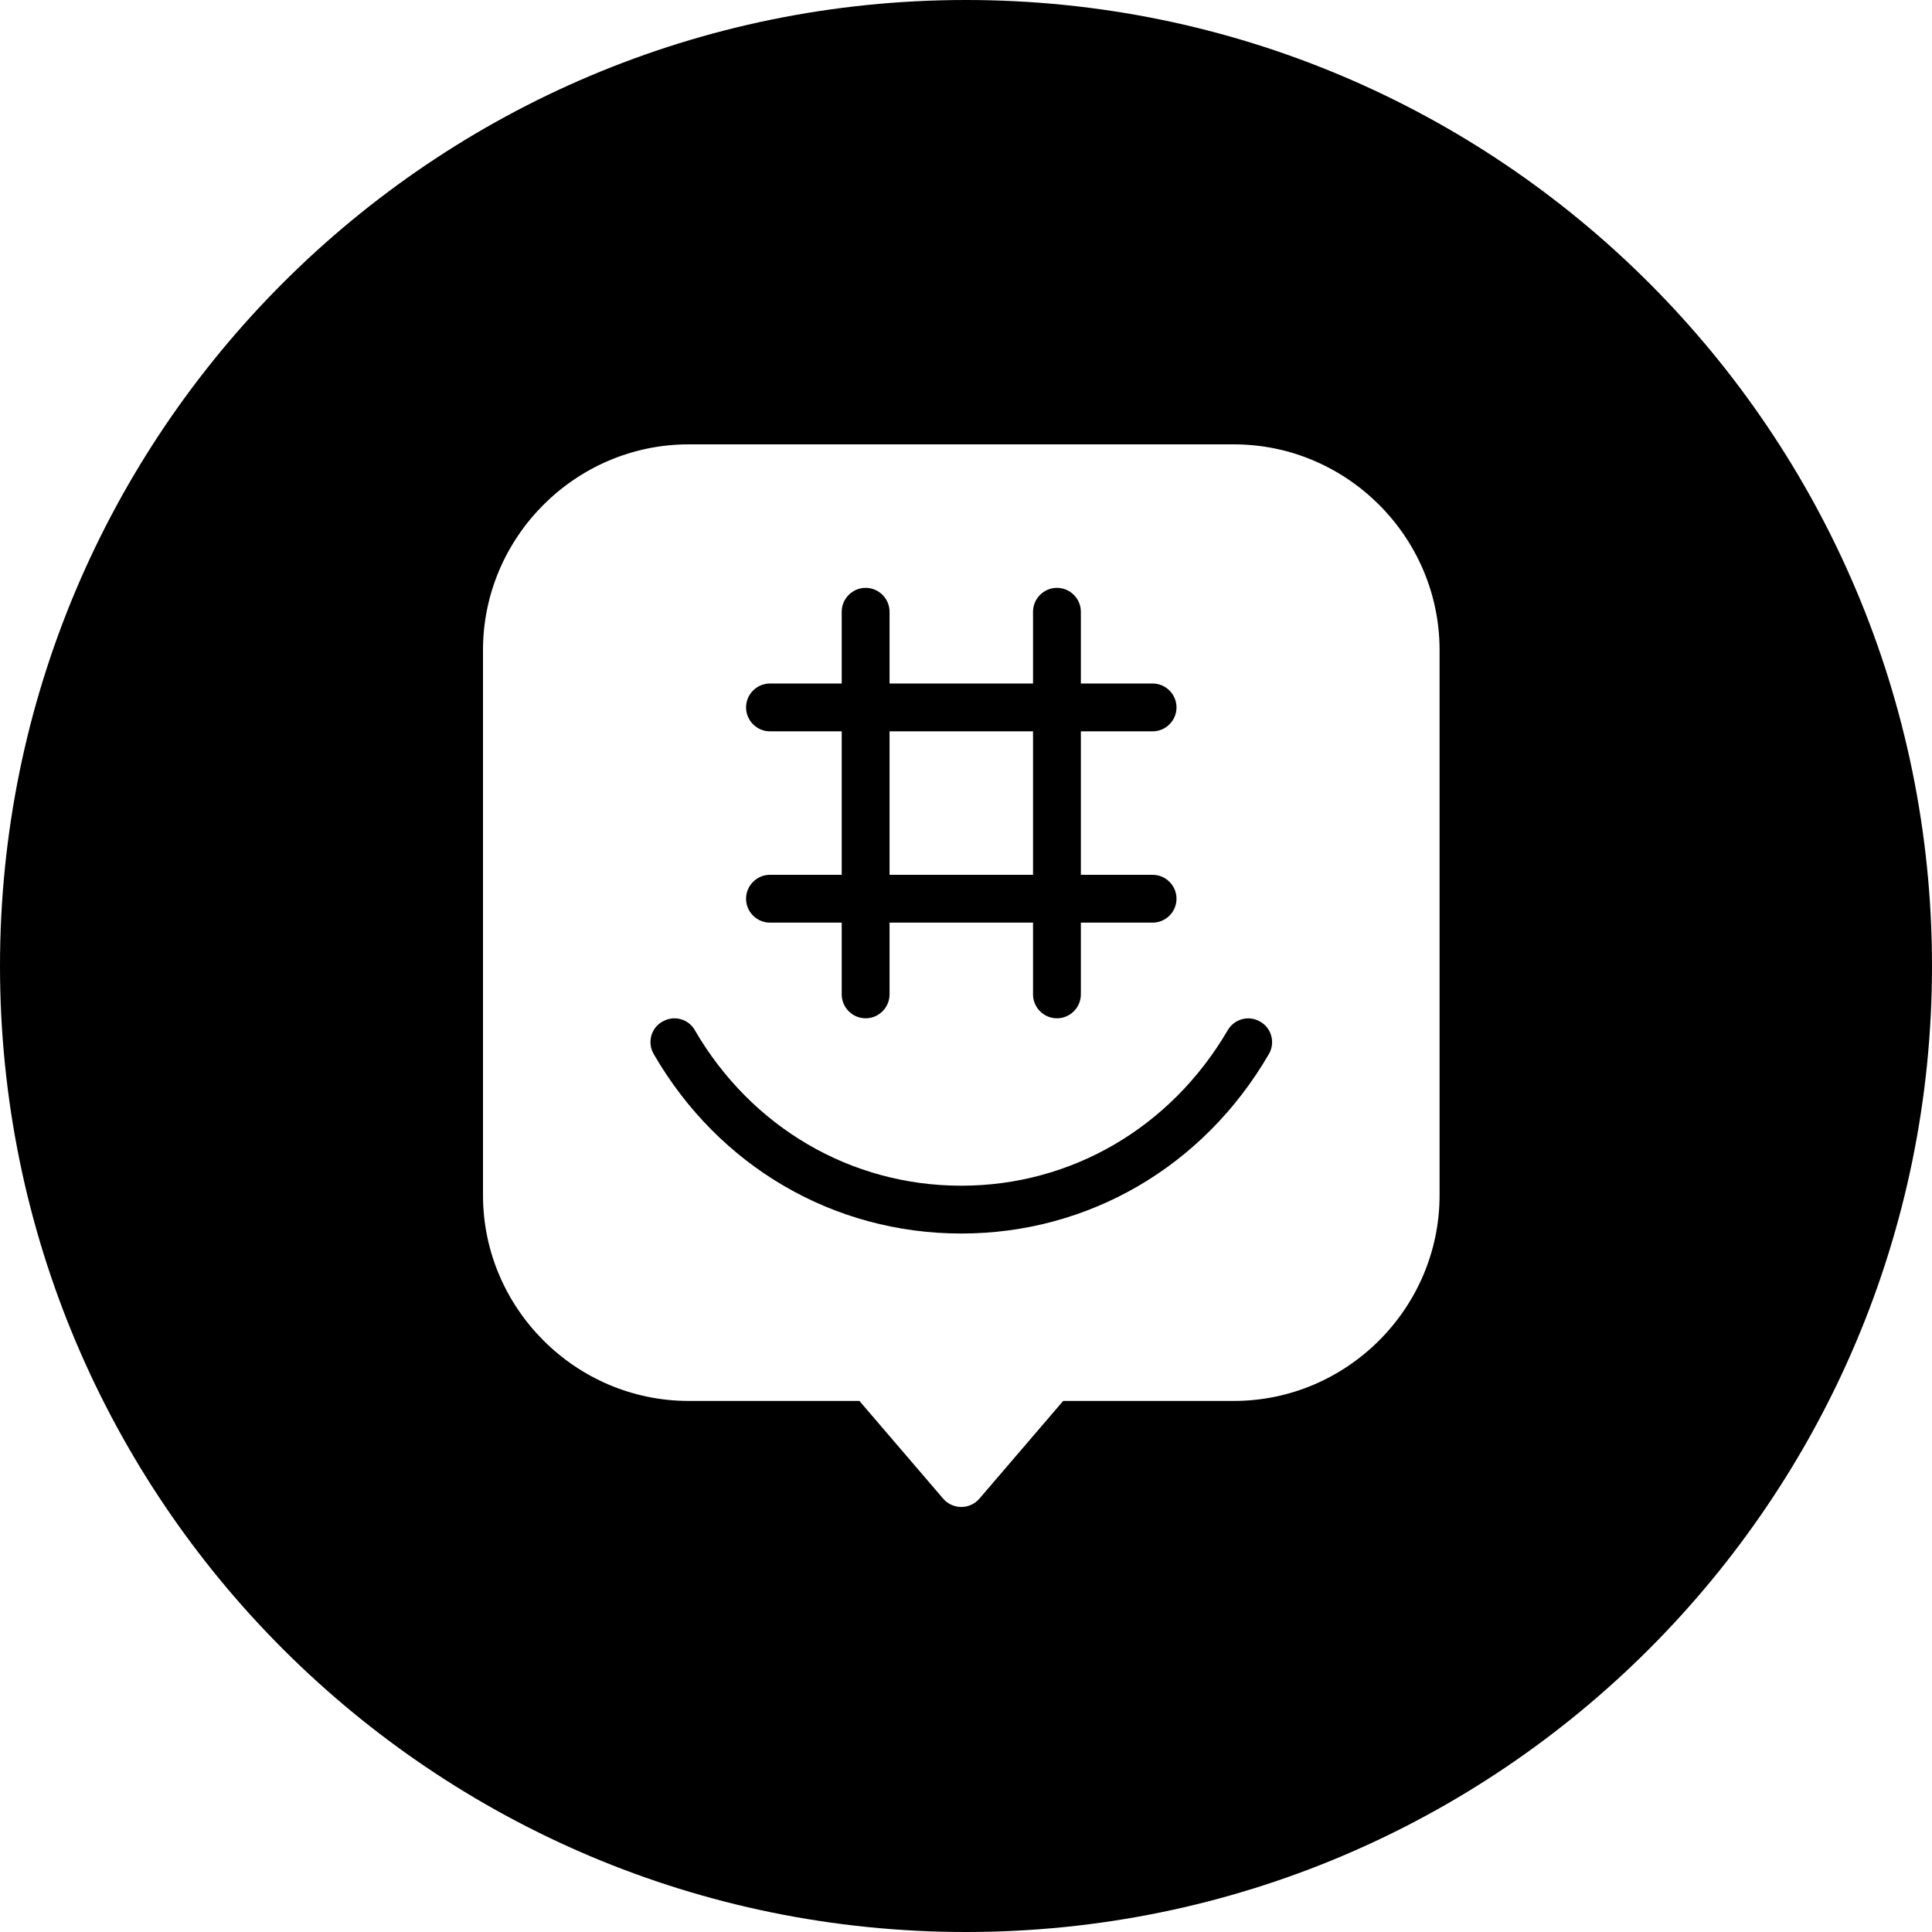 <svg width="100" height="100" viewBox="0 0 100 100" fill="none" xmlns="http://www.w3.org/2000/svg">
<path fill-rule="evenodd" clip-rule="evenodd" d="M50 100C77.614 100 100 77.614 100 50C100 22.386 77.614 0 50 0C22.386 0 0 22.386 0 50C0 77.614 22.386 100 50 100ZM25 33.645C25 27.795 29.795 23 35.645 23H63.867C69.716 23 74.512 27.795 74.512 33.645V61.867C74.512 67.716 69.716 72.512 63.867 72.512H55.029L50.696 77.567C50.58 77.703 50.436 77.812 50.274 77.887C50.111 77.961 49.935 78 49.756 78C49.577 78 49.401 77.961 49.238 77.887C49.076 77.812 48.932 77.703 48.816 77.567L44.483 72.512H35.645C29.795 72.512 25 67.716 25 61.867V33.645ZM46.043 31.665C46.043 30.984 45.486 30.427 44.805 30.427C44.124 30.427 43.567 30.984 43.567 31.665V35.378H39.854C39.173 35.378 38.616 35.935 38.616 36.616C38.616 37.297 39.173 37.854 39.854 37.854H43.567V45.28H39.854C39.173 45.28 38.616 45.837 38.616 46.518C38.616 47.199 39.173 47.756 39.854 47.756H43.567V51.469C43.567 52.15 44.124 52.707 44.805 52.707C45.486 52.707 46.043 52.15 46.043 51.469V47.756H53.469V51.469C53.469 52.15 54.026 52.707 54.707 52.707C55.388 52.707 55.945 52.15 55.945 51.469V47.756H59.658C60.339 47.756 60.896 47.199 60.896 46.518C60.896 45.837 60.339 45.28 59.658 45.28H55.945V37.854H59.658C60.339 37.854 60.896 37.297 60.896 36.616C60.896 35.935 60.339 35.378 59.658 35.378H55.945V31.665C55.945 30.984 55.388 30.427 54.707 30.427C54.026 30.427 53.469 30.984 53.469 31.665V35.378H46.043V31.665ZM46.043 45.28V37.854H53.469V45.28H46.043ZM35.966 53.326C35.715 52.88 35.229 52.657 34.75 52.719C34.59 52.74 34.432 52.795 34.283 52.881C33.689 53.215 33.492 53.97 33.839 54.564C37.206 60.382 43.158 63.847 49.756 63.847C56.341 63.847 62.294 60.382 65.673 54.564C66.02 53.982 65.823 53.215 65.228 52.881C64.647 52.535 63.892 52.732 63.546 53.326C60.6 58.364 55.45 61.372 49.756 61.372C44.05 61.372 38.9 58.364 35.966 53.326Z" fill="black"/>
</svg>

